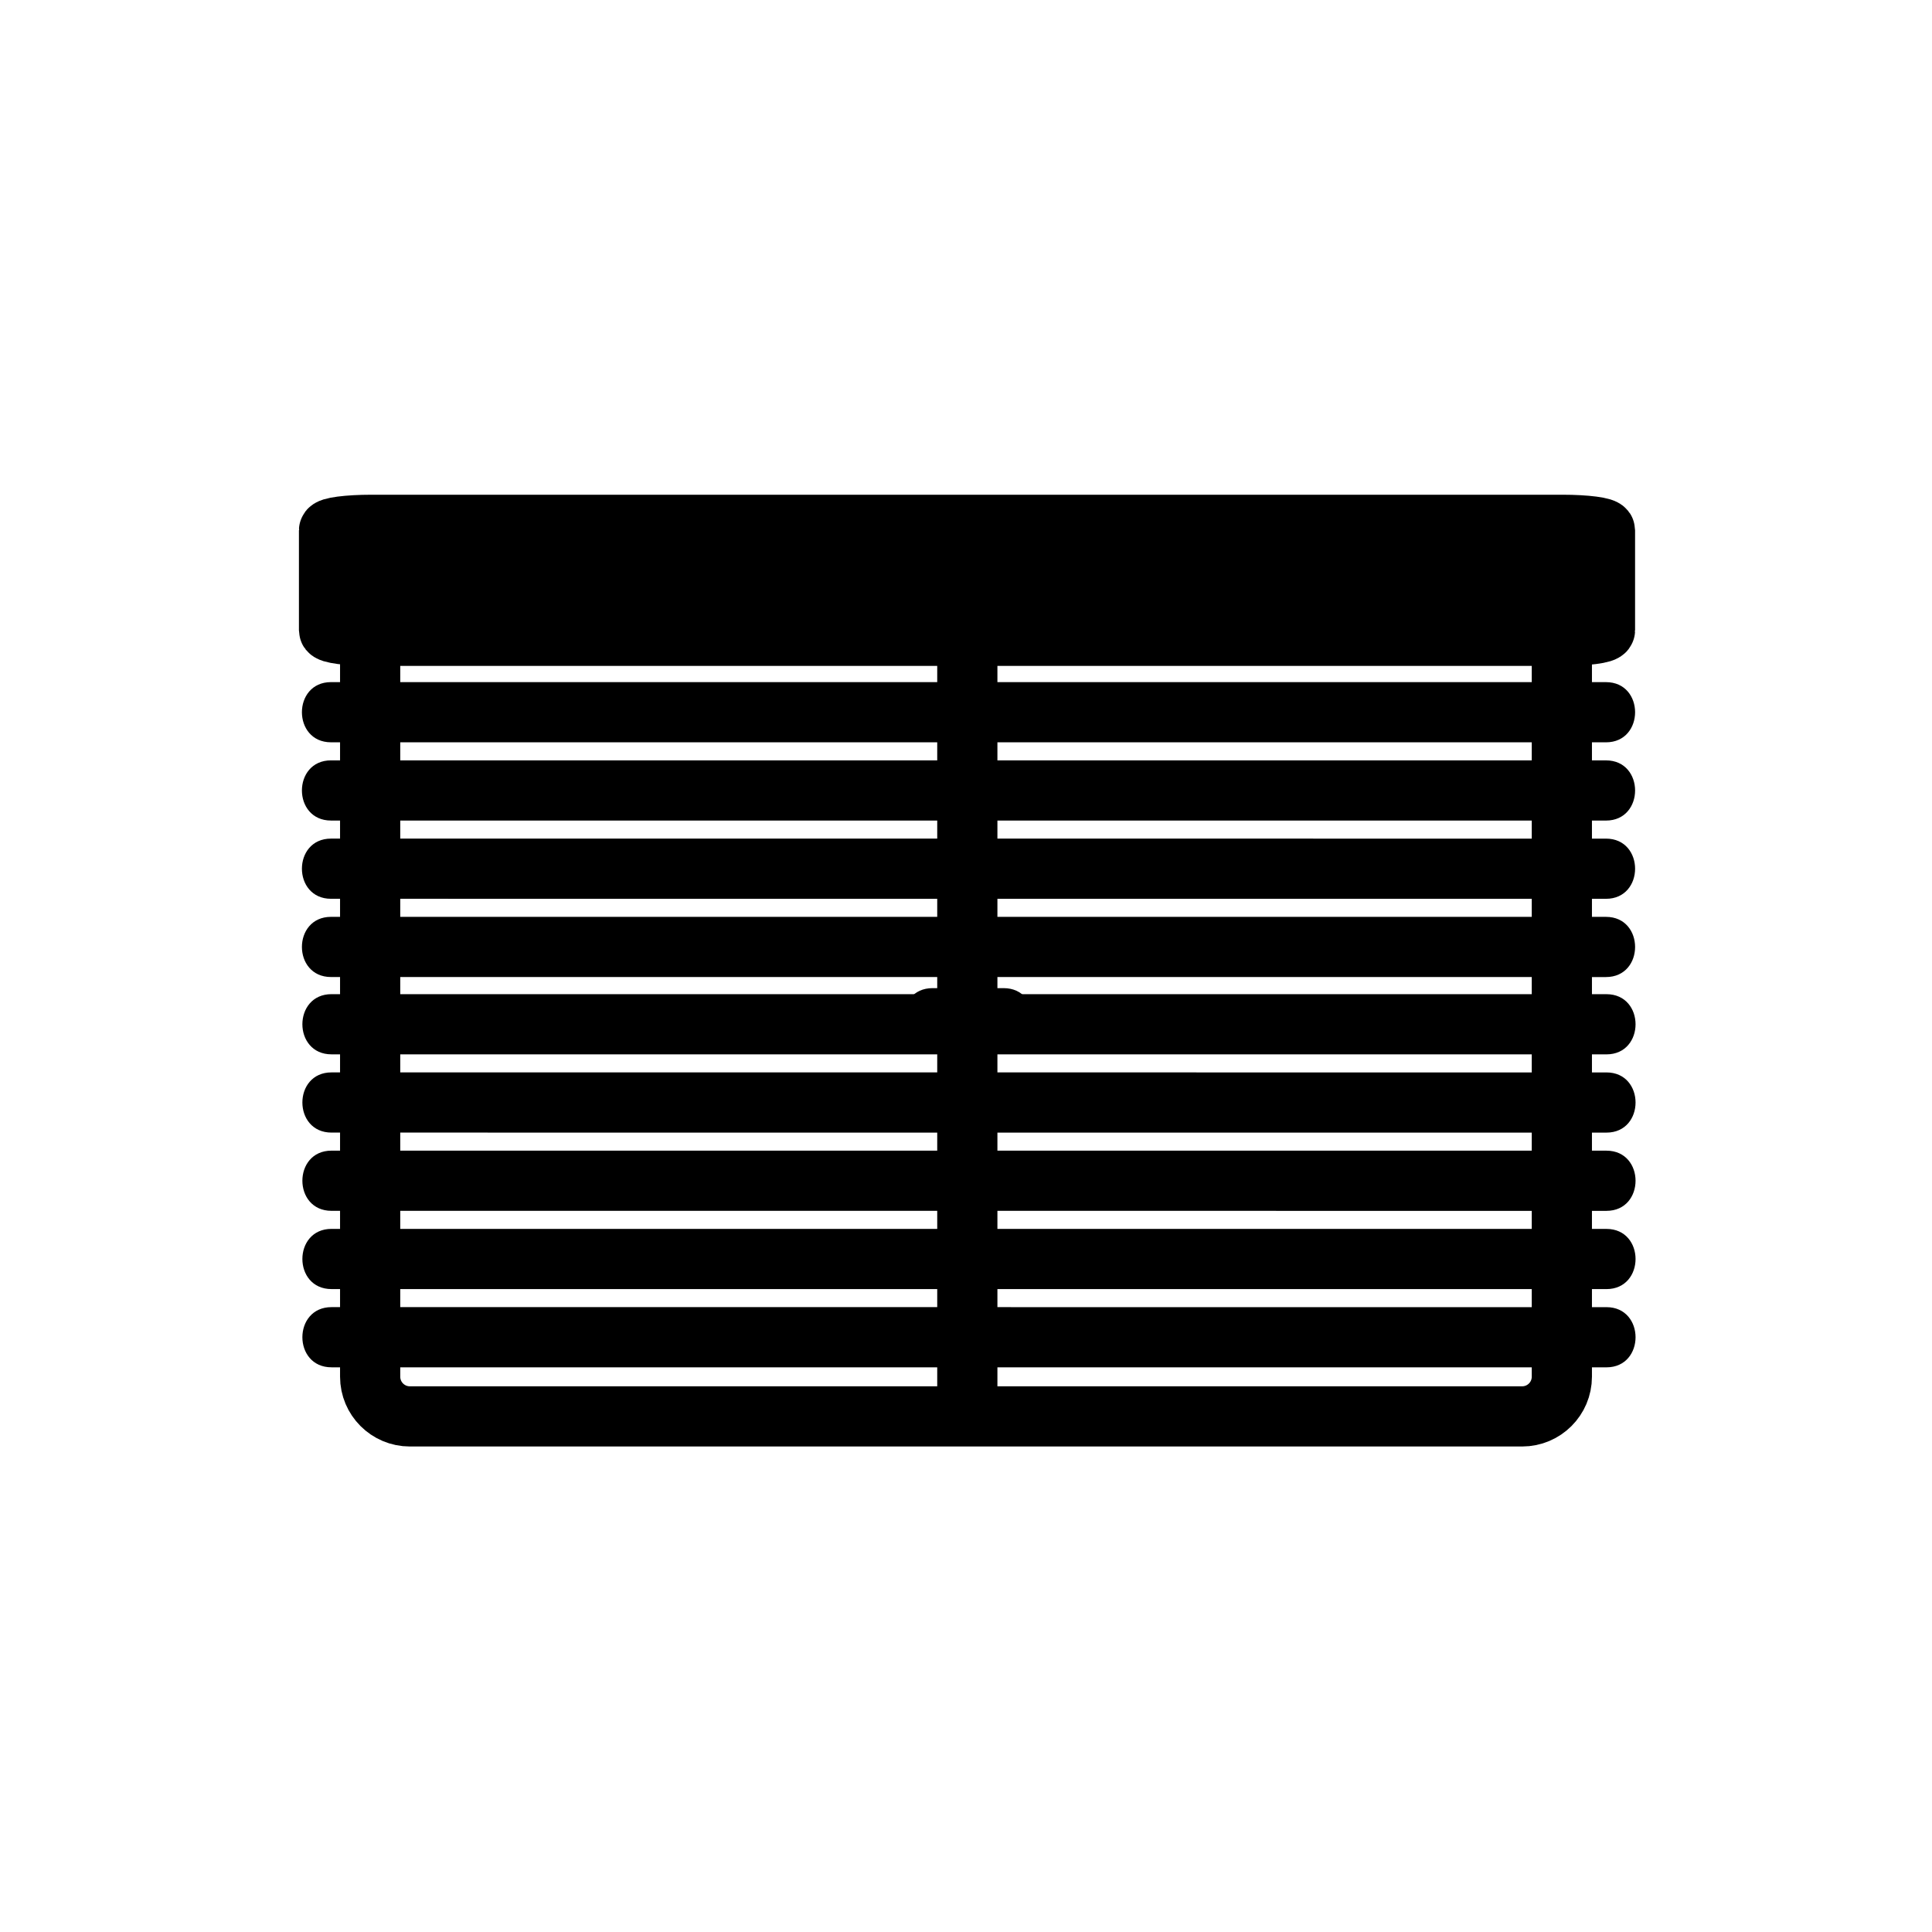 <svg xmlns="http://www.w3.org/2000/svg" viewBox="20 20 321 321">
<path fill="none"  stroke="#000" stroke-width="10" d="m279.5,248.734c0,3.645-2.955,6.6-6.6,6.6h-184.8c-3.646,0-6.6-2.955-6.6-6.6v-118.8c0-3.645 2.955-6.6 6.6-6.6h184.8c3.645,0 6.6,2.956 6.6,6.6v118.8z"/>
<path fill="#000" d="m174.945,194.178c3.935,0 7.87,0 11.805,0 6.448,0 6.448-10 0-10-3.935,0-7.87,0-11.805,0-6.448,0-6.448,10 0,10z"/>
<path fill="none"  stroke="#000" stroke-width="10" d="m180.719,123.645 0,128.419"/>
<g fill="#000">
<path  stroke="#000" stroke-width="10" d="m286.666,124.713c0,.509-3.164,.922-7.066,.922h-197.867c-3.903,0-7.066-.414-7.066-.922v-16.593c0-.509 3.164-.922 7.066-.922h197.867c3.902,0 7.066,.414 7.066,.922v16.593z"/>
<path d="m75,143.333c48.659,0 97.318,.001 145.976,.002 21.953,0 43.905,0 65.857,.001 6.448,0 6.448-10 0-10-48.659,0-97.317-.001-145.977-.002-21.952,0-43.905,0-65.857-.001-6.448,0-6.448,10 .001,10z"/>
<path d="m75,156.333c48.659,0 97.318,.001 145.976,.002 21.953,0 43.905,0 65.857,.001 6.448,0 6.448-10 0-10-48.659,0-97.317-.001-145.977-.002-21.952,0-43.905,0-65.857-.001-6.448,0-6.448,10 .001,10z"/>
<path d="m75,169.333c48.659,0 97.318,.001 145.976,.002 21.953,0 43.905,0 65.857,.001 6.448,0 6.448-10 0-10-48.659,0-97.317-.001-145.977-.002-21.952,0-43.905,0-65.857-.001-6.448,0-6.448,10 .001,10z"/>
<path d="m75,182.332c48.659,.001 97.318,.002 145.976,.003 21.953,0 43.905,0 65.857,.001 6.448,0 6.448-10 0-10-48.659,0-97.317-.001-145.977-.002-21.952,0-43.905,0-65.857-.001-6.448,0-6.448,9.999 .001,9.999z"/>
<path d="m75.077,195.178c48.659,.001 97.318,.002 145.976,.003 21.953,0 43.905,.001 65.857,.001 6.448,0 6.448-10 0-10-48.659-.001-97.317-.002-145.977-.003-21.952,0-43.905-.001-65.857-.001-6.448,0-6.448,10 .001,10z"/>
<path d="m75.077,208.178c48.659,.001 97.318,.002 145.976,.003 21.953,0 43.905,.001 65.857,.001 6.448,0 6.448-10 0-10-48.659-.001-97.317-.002-145.977-.003-21.952,0-43.905-.001-65.857-.001-6.448,0-6.448,10 .001,10z"/>
<path d="m75.077,221.178c48.659,.001 97.318,.002 145.976,.003 21.953,0 43.905,.001 65.857,.001 6.448,0 6.448-10 0-10-48.659-.001-97.317-.002-145.977-.003-21.952,0-43.905-.001-65.857-.001-6.448,0-6.448,10 .001,10z"/>
<path d="m75.077,234.178c48.659,.001 97.318,.002 145.976,.003 21.953,0 43.905,.001 65.857,.001 6.448,0 6.448-10 0-10-48.659-.001-97.317-.002-145.977-.003-21.952,0-43.905-.001-65.857-.001-6.448,0-6.448,10 .001,10z"/>
<path d="m75.077,247.178c48.659,.001 97.318,.002 145.976,.003 21.953,0 43.905,.001 65.857,.001 6.448,0 6.448-10 0-10-48.659-.001-97.317-.002-145.977-.003-21.952,0-43.905-.001-65.857-.001-6.448,0-6.448,10 .001,10z"/>
</g>
</svg>
